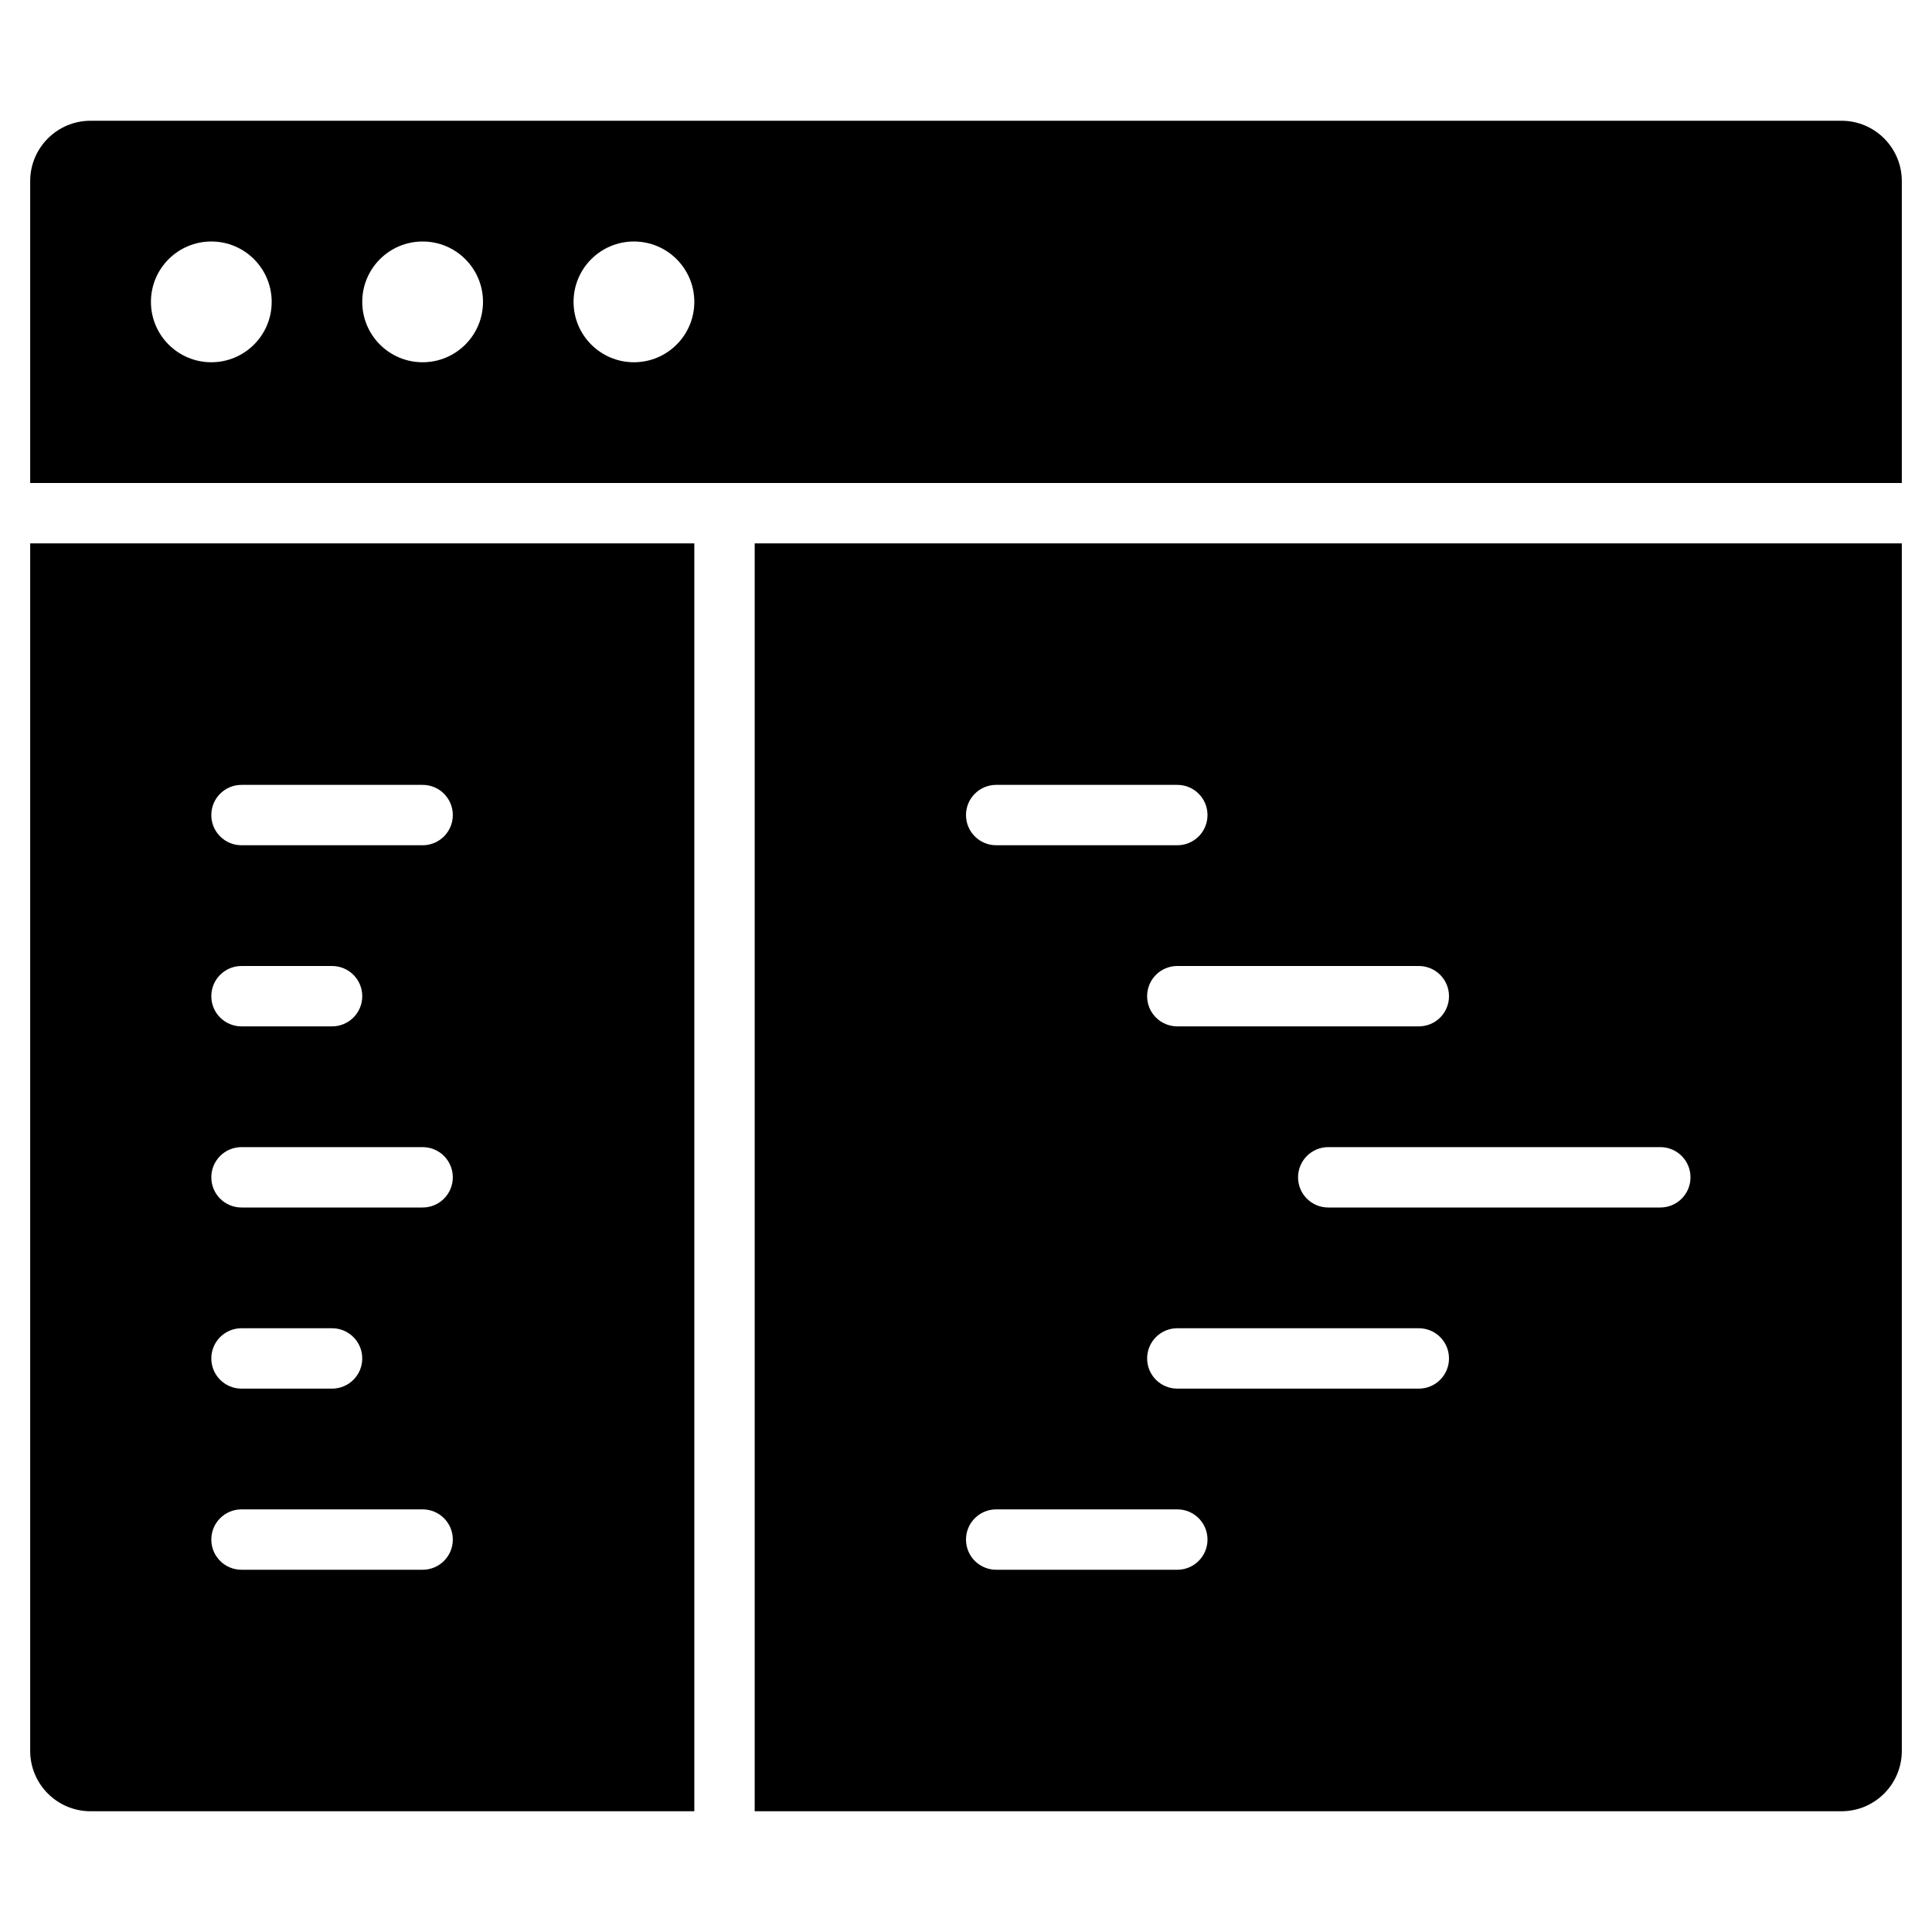 <?xml version="1.0" encoding="utf-8"?>
<!-- Generator: Adobe Illustrator 19.2.1, SVG Export Plug-In . SVG Version: 6.00 Build 0)  -->
<!DOCTYPE svg PUBLIC "-//W3C//DTD SVG 1.1//EN" "http://www.w3.org/Graphics/SVG/1.1/DTD/svg11.dtd">
<svg version="1.1" id="Layer_1" xmlns="http://www.w3.org/2000/svg" xmlns:xlink="http://www.w3.org/1999/xlink" x="0px" y="0px"
	 width="64px" height="64px" viewBox="0 0 64 64" enable-background="new 0 0 64 64" xml:space="preserve">
<path d="M3,60h20V18H1v40C1,59.105,1.895,60,3,60z M8,26h6c0.553,0,1,0.447,1,1s-0.447,1-1,1H8c-0.553,0-1-0.447-1-1S7.447,26,8,26z
	 M8,32h3c0.553,0,1,0.447,1,1s-0.447,1-1,1H8c-0.553,0-1-0.447-1-1S7.447,32,8,32z M8,38h6c0.553,0,1,0.447,1,1s-0.447,1-1,1H8
	c-0.553,0-1-0.447-1-1S7.447,38,8,38z M8,44h3c0.553,0,1,0.447,1,1s-0.447,1-1,1H8c-0.553,0-1-0.447-1-1S7.447,44,8,44z M8,50h6
	c0.553,0,1,0.447,1,1s-0.447,1-1,1H8c-0.553,0-1-0.447-1-1S7.447,50,8,50z"/>
<path d="M25,60h36c1.105,0,2-0.895,2-2V18H25V60z M47,46h-8c-0.553,0-1-0.447-1-1s0.447-1,1-1h8c0.553,0,1,0.447,1,1
	S47.553,46,47,46z M56,39c0,0.553-0.447,1-1,1H44c-0.553,0-1-0.447-1-1s0.447-1,1-1h11C55.553,38,56,38.447,56,39z M48,33
	c0,0.553-0.447,1-1,1h-8c-0.553,0-1-0.447-1-1s0.447-1,1-1h8C47.553,32,48,32.447,48,33z M33,26h6c0.553,0,1,0.447,1,1s-0.447,1-1,1
	h-6c-0.553,0-1-0.447-1-1S32.447,26,33,26z M33,50h6c0.553,0,1,0.447,1,1s-0.447,1-1,1h-6c-0.553,0-1-0.447-1-1S32.447,50,33,50z"/>
<path d="M61,4H3C1.895,4,1,4.895,1,6v10h62V6C63,4.895,62.105,4,61,4z M7,12c-1.105,0-2-0.895-2-2c0-1.105,0.895-2,2-2s2,0.895,2,2
	C9,11.105,8.105,12,7,12z M14,12c-1.105,0-2-0.895-2-2c0-1.105,0.895-2,2-2s2,0.895,2,2C16,11.105,15.105,12,14,12z M21,12
	c-1.105,0-2-0.895-2-2c0-1.105,0.895-2,2-2s2,0.895,2,2C23,11.105,22.105,12,21,12z"/>
</svg>

